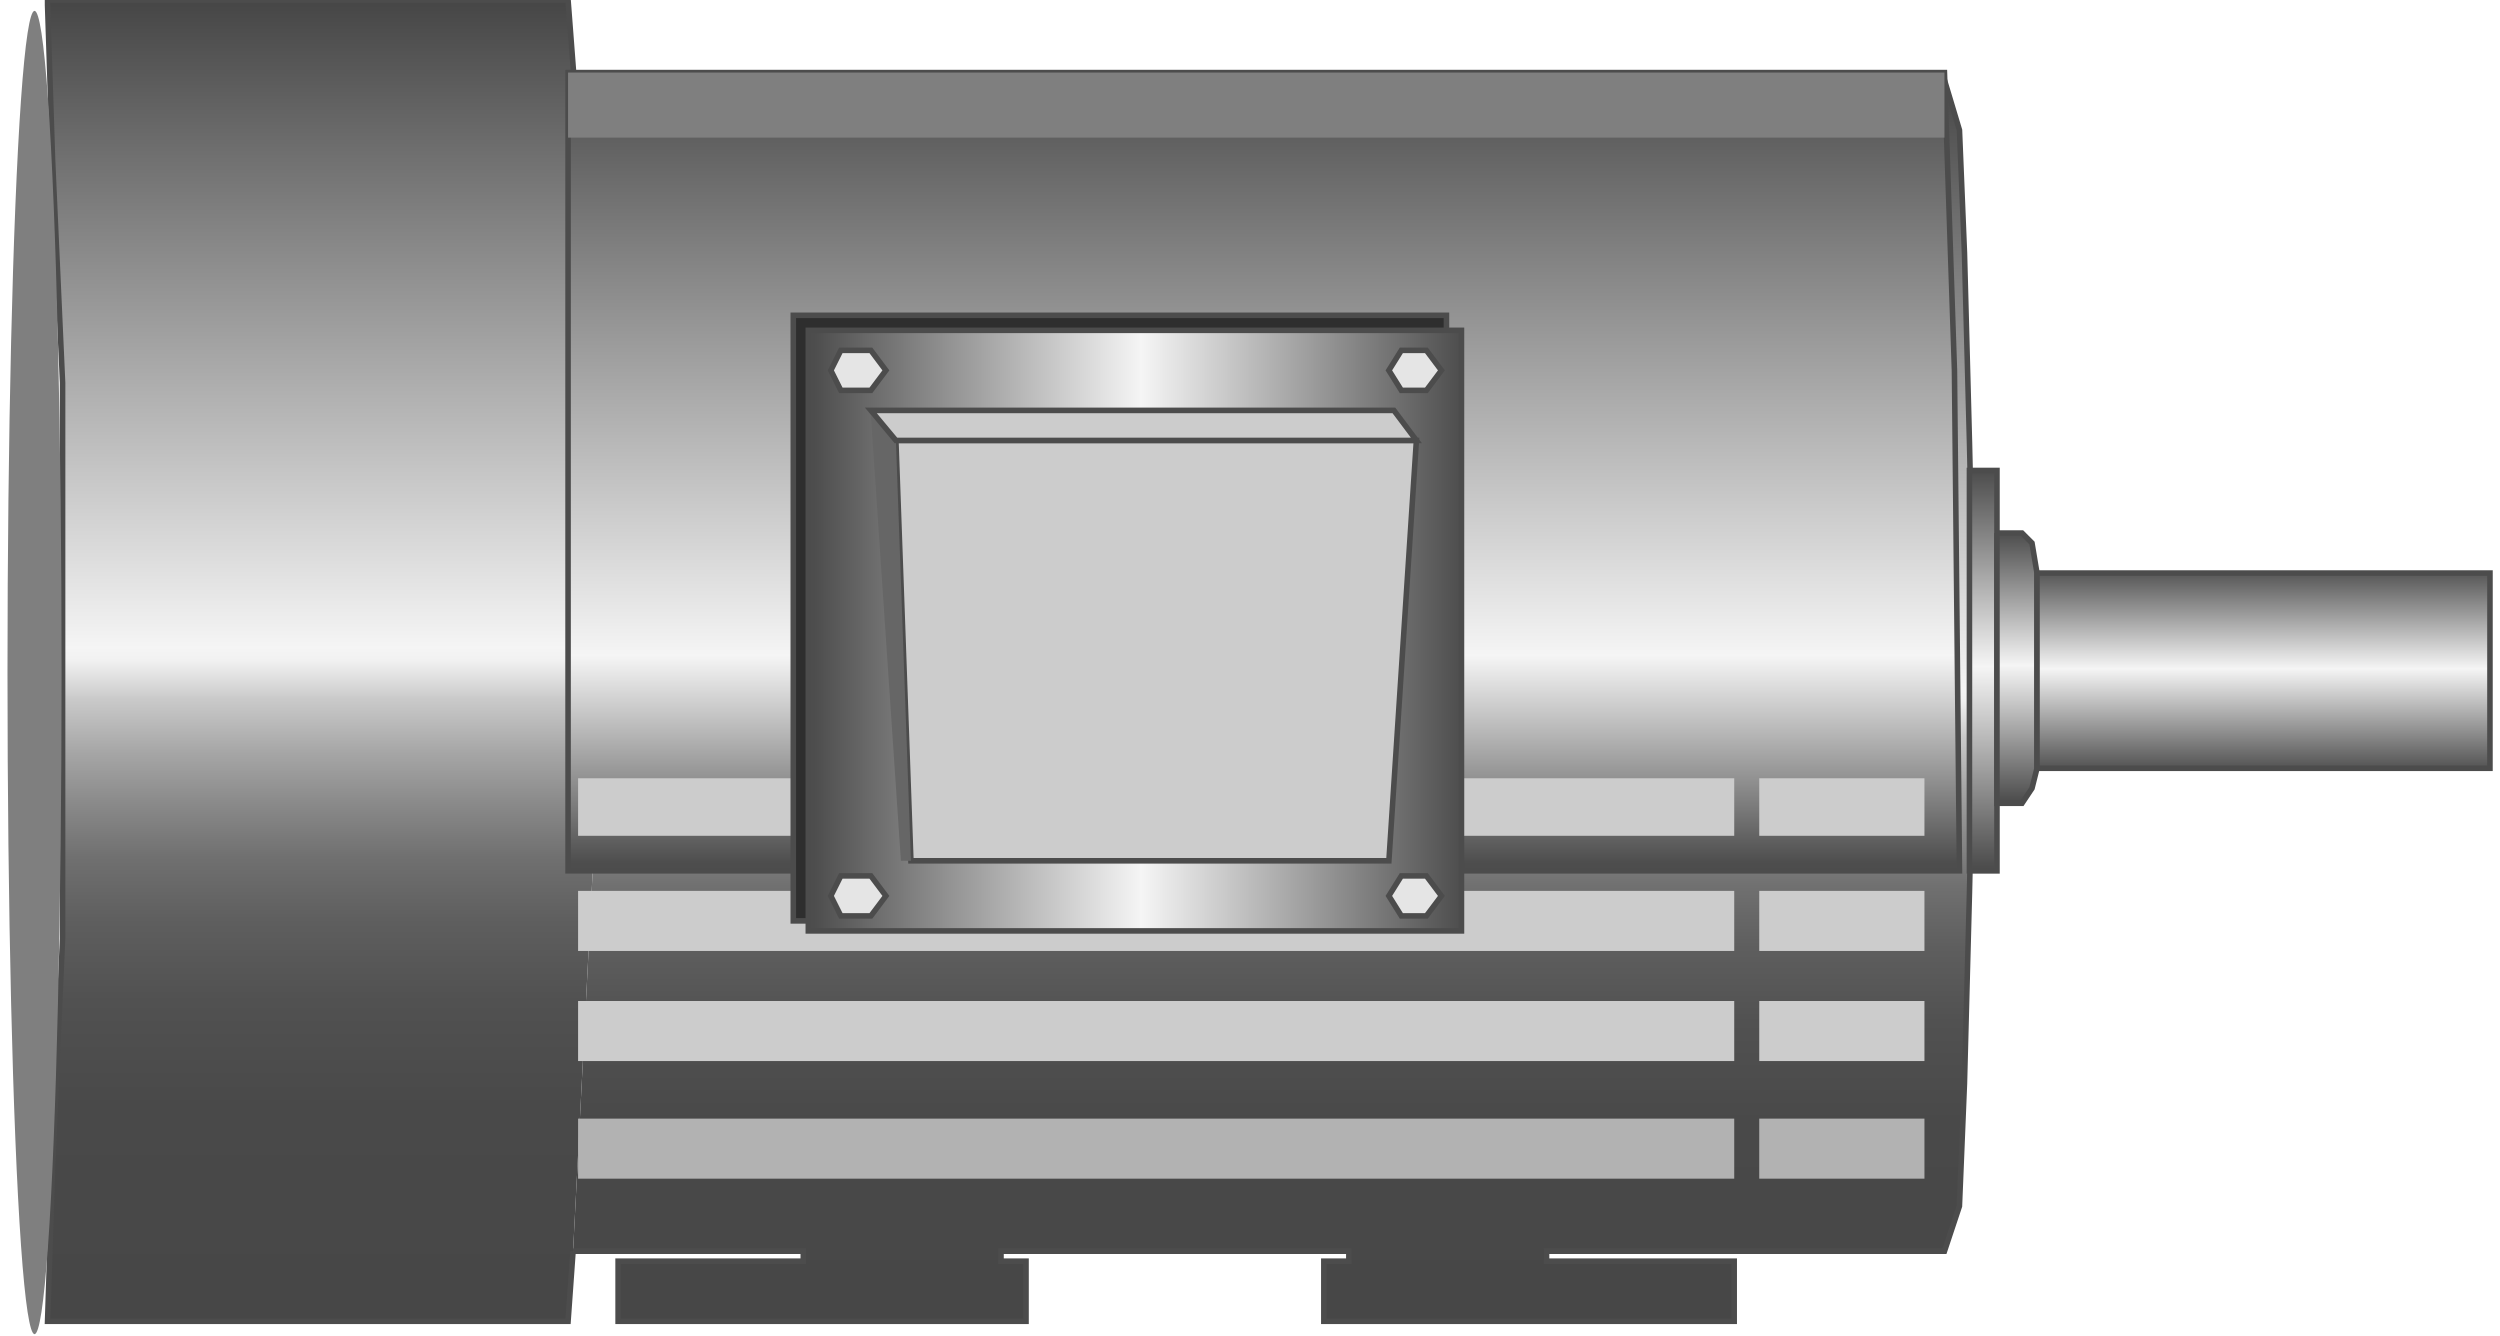 <svg xmlns:xlink="http://www.w3.org/1999/xlink" enable-background="new 0 0 112.5 60.135" width="112.5" height="60.135" version="1.1" xmlns:atv="http://webmi.atvise.com/2007/svgext" xml:space="preserve" xmlns="http://www.w3.org/2000/svg">
 <defs>
  <linearGradient gradientUnits="objectBoundingBox" id="SVGID_1_" x1="0.5" x2="0.5" y1="1" y2="-1.61132e-05">
   <stop offset="0.01" stop-color="#474747"/>
   <stop offset="0.16" stop-color="#494949"/>
   <stop offset="0.24" stop-color="#515151"/>
   <stop offset="0.3" stop-color="#5E5E5E"/>
   <stop offset="0.35" stop-color="#707070"/>
   <stop offset="0.39" stop-color="#898989"/>
   <stop offset="0.43" stop-color="#A6A6A6"/>
   <stop offset="0.47" stop-color="#C9C9C9"/>
   <stop offset="0.5" stop-color="#F1F1F1"/>
   <stop offset="0.51" stop-color="#F5F5F5"/>
   <stop offset="1" stop-color="#474747"/>
  </linearGradient>
  <linearGradient gradientUnits="objectBoundingBox" id="SVGID_2_" x1="0.5" x2="0.5" y1="1" y2="-8.4093e-06">
   <stop offset="0.01" stop-color="#474747"/>
   <stop offset="0.16" stop-color="#494949"/>
   <stop offset="0.24" stop-color="#515151"/>
   <stop offset="0.3" stop-color="#5E5E5E"/>
   <stop offset="0.35" stop-color="#707070"/>
   <stop offset="0.39" stop-color="#898989"/>
   <stop offset="0.43" stop-color="#A6A6A6"/>
   <stop offset="0.47" stop-color="#C9C9C9"/>
   <stop offset="0.5" stop-color="#F1F1F1"/>
   <stop offset="0.51" stop-color="#F5F5F5"/>
   <stop offset="1" stop-color="#474747"/>
  </linearGradient>
  <linearGradient gradientUnits="objectBoundingBox" id="SVGID_3_" x1="0.5" x2="0.5" y1="1" y2="5.56746e-06">
   <stop offset="0.01" stop-color="#4D4D4D"/>
   <stop offset="0.27" stop-color="#F5F5F5"/>
   <stop offset="1" stop-color="#4D4D4D"/>
  </linearGradient>
  <linearGradient gradientUnits="objectBoundingBox" id="SVGID_4_" x1="0.5" x2="0.5" y1="1" y2="-3.33e-05">
   <stop offset="0.01" stop-color="#4D4D4D"/>
   <stop offset="0.51" stop-color="#F5F5F5"/>
   <stop offset="1" stop-color="#4D4D4D"/>
  </linearGradient>
  <linearGradient gradientUnits="objectBoundingBox" id="SVGID_5_" x1="0.5" x2="0.5" y1="1" y2="-8.22233e-06">
   <stop offset="0.01" stop-color="#4D4D4D"/>
   <stop offset="0.51" stop-color="#F5F5F5"/>
   <stop offset="1" stop-color="#4D4D4D"/>
  </linearGradient>
  <linearGradient gradientUnits="objectBoundingBox" id="SVGID_6_" x1="0.5" x2="0.5" y1="1" y2="-4.55373e-05">
   <stop offset="0.01" stop-color="#575757"/>
   <stop offset="0.51" stop-color="#F5F5F5"/>
   <stop offset="1" stop-color="#575757"/>
  </linearGradient>
  <linearGradient gradientUnits="objectBoundingBox" id="SVGID_7_" x1="0" x2="1" y1="0.5" y2="0.5">
   <stop offset="0.01" stop-color="#4D4D4D"/>
   <stop offset="0.51" stop-color="#F5F5F5"/>
   <stop offset="1" stop-color="#4D4D4D"/>
  </linearGradient>
 </defs>
 <g atv:refpx="56.193" atv:refpy="30.018" id="Image_1">
  <g atv:refpx="57.322" atv:refpy="31.53" id="Group_Motor_Body">
   <path atv:refpx="57.322" atv:refpy="31.53" d="M26.689,38.851L86.598,38.851L86.372,29.955L86.598,19.933L86.825,11.374L87.05,5.854L87.5,3.603L88.176,5.855L88.401,11.375L88.627,19.933L88.854,29.955L88.625,40.202L88.4,48.761L88.174,54.279L87.5,56.306L69.594,56.306L69.594,56.754L78.039,56.754L78.039,59.458L59.572,59.458L59.572,56.754L60.698,56.754L60.698,56.306L45.045,56.306L45.045,56.754L46.171,56.754L46.171,59.458L27.815,59.458L27.815,56.754L36.148,56.754L36.148,56.306L25.788,56.306" fill="url(#SVGID_1_)" id="id_0" stroke="#4C4C4C" stroke-width="0.25"/>
  </g>
  <g atv:refpx="13.626" atv:refpy="30.018" id="Group_Motor_Bodyrear">
   <path atv:refpx="14.527" atv:refpy="29.729" d="M25.788,56.306L25.563,59.458L2.14,59.458L2.366,52.476L2.816,42.23L2.816,17.229L2.366,7.207L2.14,0.226L2.14,0L25.563,0L26.689,14.752L26.914,29.73L26.689,38.851" fill="url(#SVGID_2_)" id="id_1" stroke="#4C4C4C" stroke-width="0.25"/>
   <ellipse atv:refpx="1.554" atv:refpy="30.263" cx="1.554" cy="30.263" fill="#7F7F7F" id="id_2" rx="1.217" ry="29.773"/>
  </g>
  <g atv:refpx="56.87" atv:refpy="21.227" id="Group_Motor_Top">
   <path atv:refpx="56.87" atv:refpy="21.227" d="M88.176,39.188L25.563,39.188L25.563,3.265L77.139,3.265L87.5,3.265L87.95,16.666Z" fill="url(#SVGID_3_)" id="id_3" stroke="#4C4C4C" stroke-width="0.25"/>
  </g>
  <g atv:refpx="56.531" atv:refpy="28.152" id="Group_Fins">
   <path atv:refpx="56.531" atv:refpy="4.729" d="M25.563,6.193L87.5,6.193L87.5,3.265L77.139,3.265L25.563,3.265Z" fill="#7F7F7F" id="id_4"/>
   <path atv:refpx="52.027" atv:refpy="36.317" d="M78.04,35.022L26.014,35.022L26.014,37.611L78.04,37.611Z" fill="#CCCCCC" id="id_5"/>
   <path atv:refpx="82.883" atv:refpy="36.317" d="M79.166,35.022L86.6,35.022L86.6,37.611L79.166,37.611Z" fill="#CCCCCC" id="id_6"/>
   <path atv:refpx="52.027" atv:refpy="41.442" d="M78.04,40.09L26.014,40.09L26.014,42.793L78.04,42.793Z" fill="#CCCCCC" id="id_7"/>
   <path atv:refpx="82.883" atv:refpy="41.442" d="M79.166,40.09L86.6,40.09L86.6,42.793L79.166,42.793Z" fill="#CCCCCC" id="id_8"/>
   <path atv:refpx="52.027" atv:refpy="51.689" d="M78.04,50.338L26.014,50.338L26.014,53.04L78.04,53.04Z" fill="#B2B2B2" id="id_9"/>
   <path atv:refpx="82.883" atv:refpy="51.689" d="M79.166,50.338L86.6,50.338L86.6,53.04L79.166,53.04Z" fill="#B2B2B2" id="id_10"/>
   <path atv:refpx="82.883" atv:refpy="46.396" d="M79.166,45.045L86.6,45.045L86.6,47.747L79.166,47.747Z" fill="#CCCCCC" id="id_11"/>
   <path atv:refpx="52.027" atv:refpy="46.396" d="M78.04,45.045L26.014,45.045L26.014,47.747L78.04,47.747Z" fill="#CCCCCC" id="id_12"/>
  </g>
  <g atv:refpx="100.337" atv:refpy="30.18" id="Group_Shaft">
   <path atv:refpx="89.244" atv:refpy="30.18" d="M89.863,21.171L88.625,21.171L88.625,39.189L89.863,39.189Z" fill="url(#SVGID_4_)" id="id_13" stroke="#4C4C4C" stroke-width="0.25"/>
   <path atv:refpx="90.764" atv:refpy="30.067" d="M89.863,23.986L89.863,36.148L90.99,36.148L91.44,35.472L91.665,34.573L91.665,25.789L91.44,24.437L90.99,23.987L89.863,23.987Z" fill="url(#SVGID_5_)" id="id_14" stroke="#4C4C4C" stroke-width="0.25"/>
   <path atv:refpx="101.858" atv:refpy="30.18" d="M112.049,25.788L91.666,25.788L91.666,34.572L112.048,34.572Z" fill="url(#SVGID_6_)" id="id_15" stroke="#4C4C4C" stroke-width="0.25"/>
  </g>
  <g atv:refpx="50.732" atv:refpy="28.04" id="Group_Boxback">
   <path atv:refpx="50.394" atv:refpy="27.814" d="M65.09,14.189L35.698,14.189L35.698,41.44L65.09,41.44Z" fill="#2E2E2E" id="id_16" stroke="#4C4C4C" stroke-width="0.25"/>
   <path atv:refpx="51.07" atv:refpy="28.378" d="M65.766,14.865L36.374,14.865L36.374,41.891L65.766,41.891Z" fill="url(#SVGID_7_)" id="id_17" stroke="#4C4C4C" stroke-width="0.25"/>
  </g>
  <g atv:refpx="51.126" atv:refpy="28.491" id="Group_Box">
   <path atv:refpx="52.026" atv:refpy="29.278" d="M63.738,19.819L40.315,19.819L40.991,38.736L62.5,38.736Z" fill="#CCCCCC" id="id_18" stroke="#4C4C4C" stroke-width="0.25"/>
   <path atv:refpx="40.09" atv:refpy="28.715" d="M39.189,18.693L40.315,19.819L40.991,38.737L40.54,38.737Z" fill="#666666" id="id_19"/>
   <path atv:refpx="51.463" atv:refpy="19.143" d="M63.738,19.819L40.315,19.819L39.189,18.468L62.725,18.468Z" fill="#CCCCCC" id="id_20" stroke="#4C4C4C" stroke-width="0.25"/>
   <path atv:refpx="63.682" atv:refpy="40.316" d="M64.188,41.216L63.061,41.216L62.498,40.316L63.061,39.416L64.188,39.416L64.864,40.316Z" fill="#E5E5E5" id="id_21" stroke="#4C4C4C" stroke-width="0.25"/>
   <path atv:refpx="63.682" atv:refpy="16.666" d="M64.188,17.567L63.061,17.567L62.498,16.667L63.061,15.766L64.188,15.766L64.864,16.667Z" fill="#E5E5E5" id="id_22" stroke="#4C4C4C" stroke-width="0.25"/>
   <path atv:refpx="38.626" atv:refpy="16.666" d="M39.189,17.567L37.837,17.567L37.387,16.667L37.837,15.766L39.189,15.766L39.865,16.667Z" fill="#E5E5E5" id="id_23" stroke="#4C4C4C" stroke-width="0.25"/>
   <path atv:refpx="38.626" atv:refpy="40.316" d="M39.189,41.216L37.837,41.216L37.387,40.316L37.837,39.416L39.189,39.416L39.865,40.316Z" fill="#E5E5E5" id="id_24" stroke="#4C4C4C" stroke-width="0.25"/>
  </g>
 </g>
</svg>
